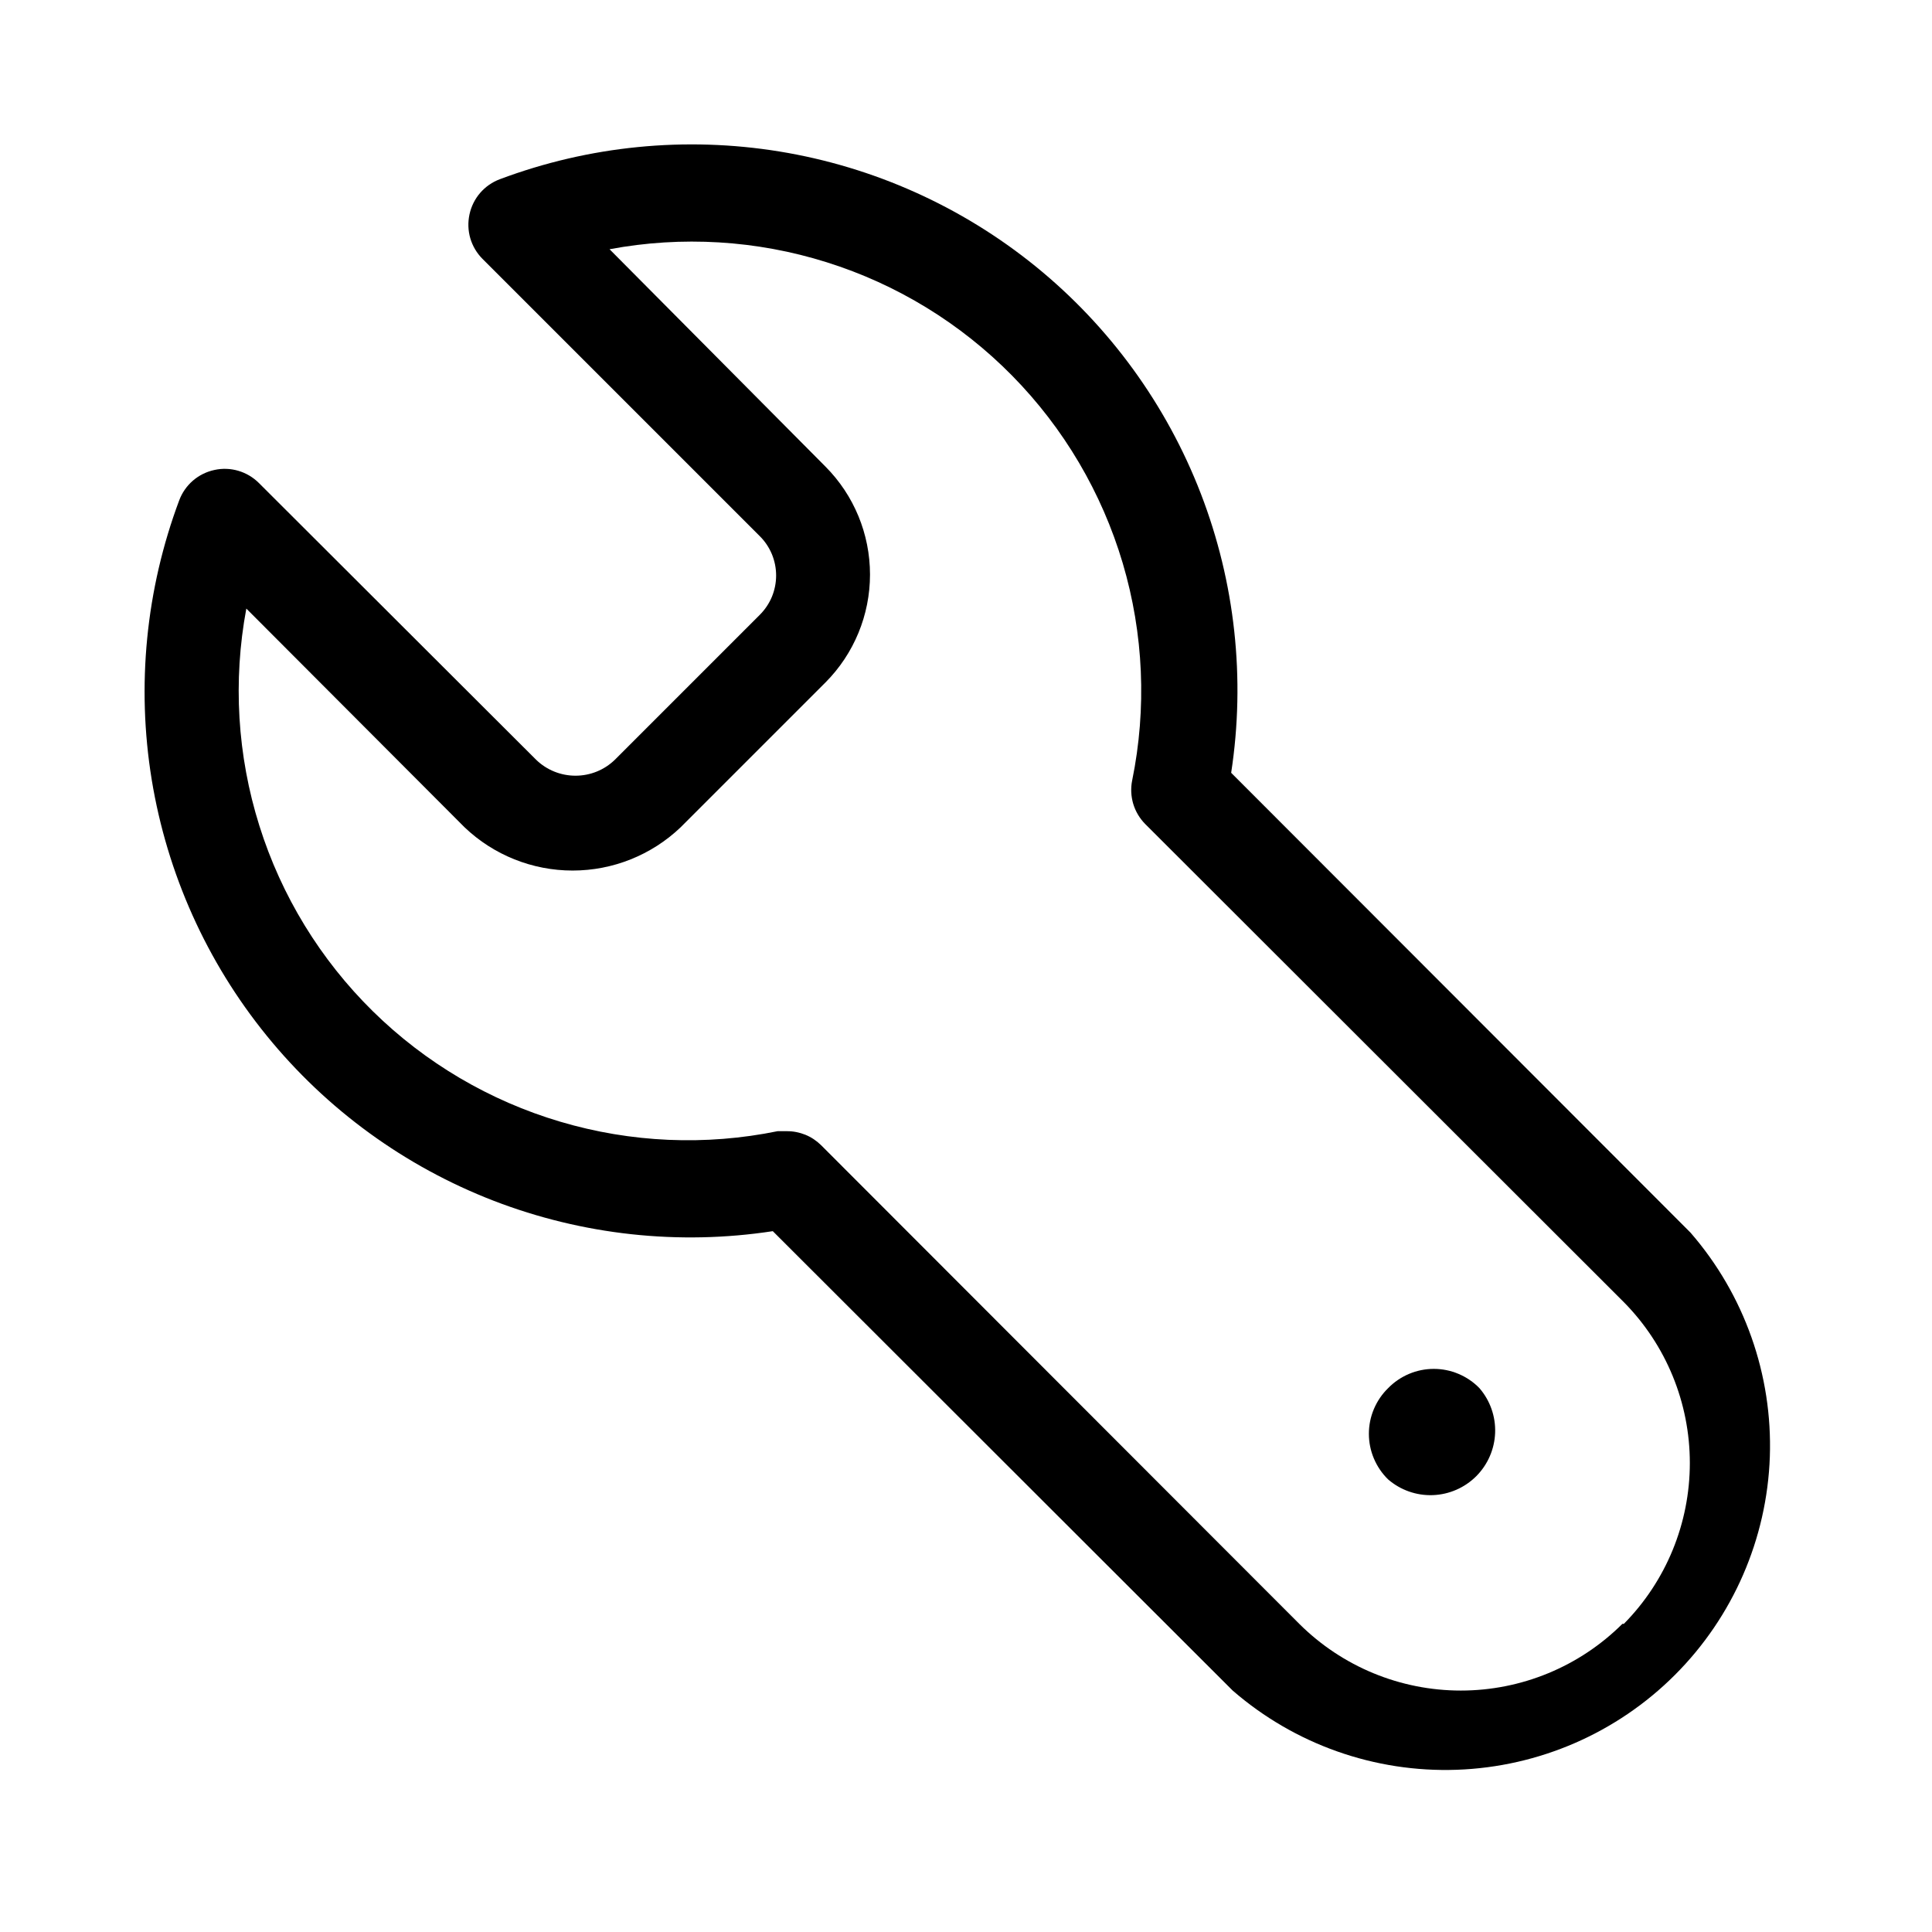 <svg width="32" height="32" viewBox="0 0 32 32" fill="none" xmlns="http://www.w3.org/2000/svg">
<path d="M28 20.416L20.392 12.8C20.631 11.241 20.457 9.647 19.889 8.175C19.321 6.704 18.378 5.407 17.154 4.413C15.929 3.419 14.466 2.763 12.909 2.509C11.353 2.256 9.757 2.414 8.28 2.968C8.154 3.015 8.041 3.093 7.953 3.195C7.865 3.297 7.804 3.42 7.776 3.552C7.748 3.683 7.752 3.819 7.79 3.948C7.828 4.076 7.897 4.193 7.992 4.288L12.584 8.88C12.67 8.965 12.738 9.067 12.785 9.179C12.831 9.291 12.855 9.411 12.855 9.532C12.855 9.653 12.831 9.773 12.785 9.885C12.738 9.997 12.67 10.098 12.584 10.184L10.184 12.584C10.009 12.754 9.776 12.848 9.532 12.848C9.289 12.848 9.055 12.754 8.88 12.584L4.288 8C4.193 7.905 4.076 7.836 3.948 7.798C3.819 7.76 3.683 7.755 3.552 7.784C3.42 7.812 3.297 7.873 3.195 7.961C3.093 8.049 3.015 8.162 2.968 8.288C2.416 9.764 2.259 11.359 2.513 12.915C2.768 14.47 3.424 15.932 4.418 17.155C5.412 18.379 6.708 19.321 8.178 19.889C9.649 20.456 11.242 20.63 12.8 20.392L20.416 28C21.443 28.892 22.77 29.361 24.13 29.313C25.489 29.265 26.78 28.704 27.742 27.742C28.704 26.78 29.266 25.489 29.314 24.13C29.361 22.77 28.892 21.443 28 20.416ZM26.872 26.896C26.161 27.604 25.199 28.001 24.196 28.001C23.193 28.001 22.231 27.604 21.52 26.896L13.6 18.968C13.525 18.894 13.437 18.835 13.339 18.795C13.242 18.756 13.137 18.735 13.032 18.736H12.88C11.685 18.98 10.449 18.926 9.28 18.579C8.111 18.233 7.045 17.605 6.176 16.75C5.307 15.895 4.661 14.84 4.296 13.677C3.93 12.514 3.856 11.278 4.08 10.08L7.696 13.704C8.178 14.163 8.818 14.419 9.484 14.419C10.15 14.419 10.79 14.163 11.272 13.704L13.672 11.304C14.145 10.829 14.41 10.186 14.41 9.516C14.41 8.846 14.145 8.203 13.672 7.728L10.096 4.128C11.294 3.904 12.53 3.978 13.693 4.344C14.856 4.709 15.911 5.355 16.766 6.224C17.621 7.093 18.249 8.159 18.596 9.328C18.942 10.497 18.996 11.733 18.752 12.928C18.726 13.056 18.733 13.189 18.77 13.315C18.808 13.44 18.876 13.555 18.968 13.648L26.896 21.568C27.597 22.278 27.989 23.235 27.989 24.232C27.989 25.229 27.597 26.186 26.896 26.896H26.872Z" fill="black"/>
<path d="M22.992 22.992C22.891 23.09 22.811 23.208 22.756 23.338C22.701 23.468 22.673 23.607 22.673 23.748C22.673 23.889 22.701 24.028 22.756 24.158C22.811 24.288 22.891 24.406 22.992 24.504C23.197 24.681 23.461 24.774 23.732 24.764C24.003 24.754 24.259 24.642 24.451 24.451C24.642 24.259 24.754 24.003 24.764 23.732C24.774 23.461 24.681 23.197 24.504 22.992C24.406 22.891 24.288 22.811 24.158 22.756C24.028 22.701 23.889 22.673 23.748 22.673C23.607 22.673 23.468 22.701 23.338 22.756C23.208 22.811 23.09 22.891 22.992 22.992Z" fill="black"/>
</svg>
